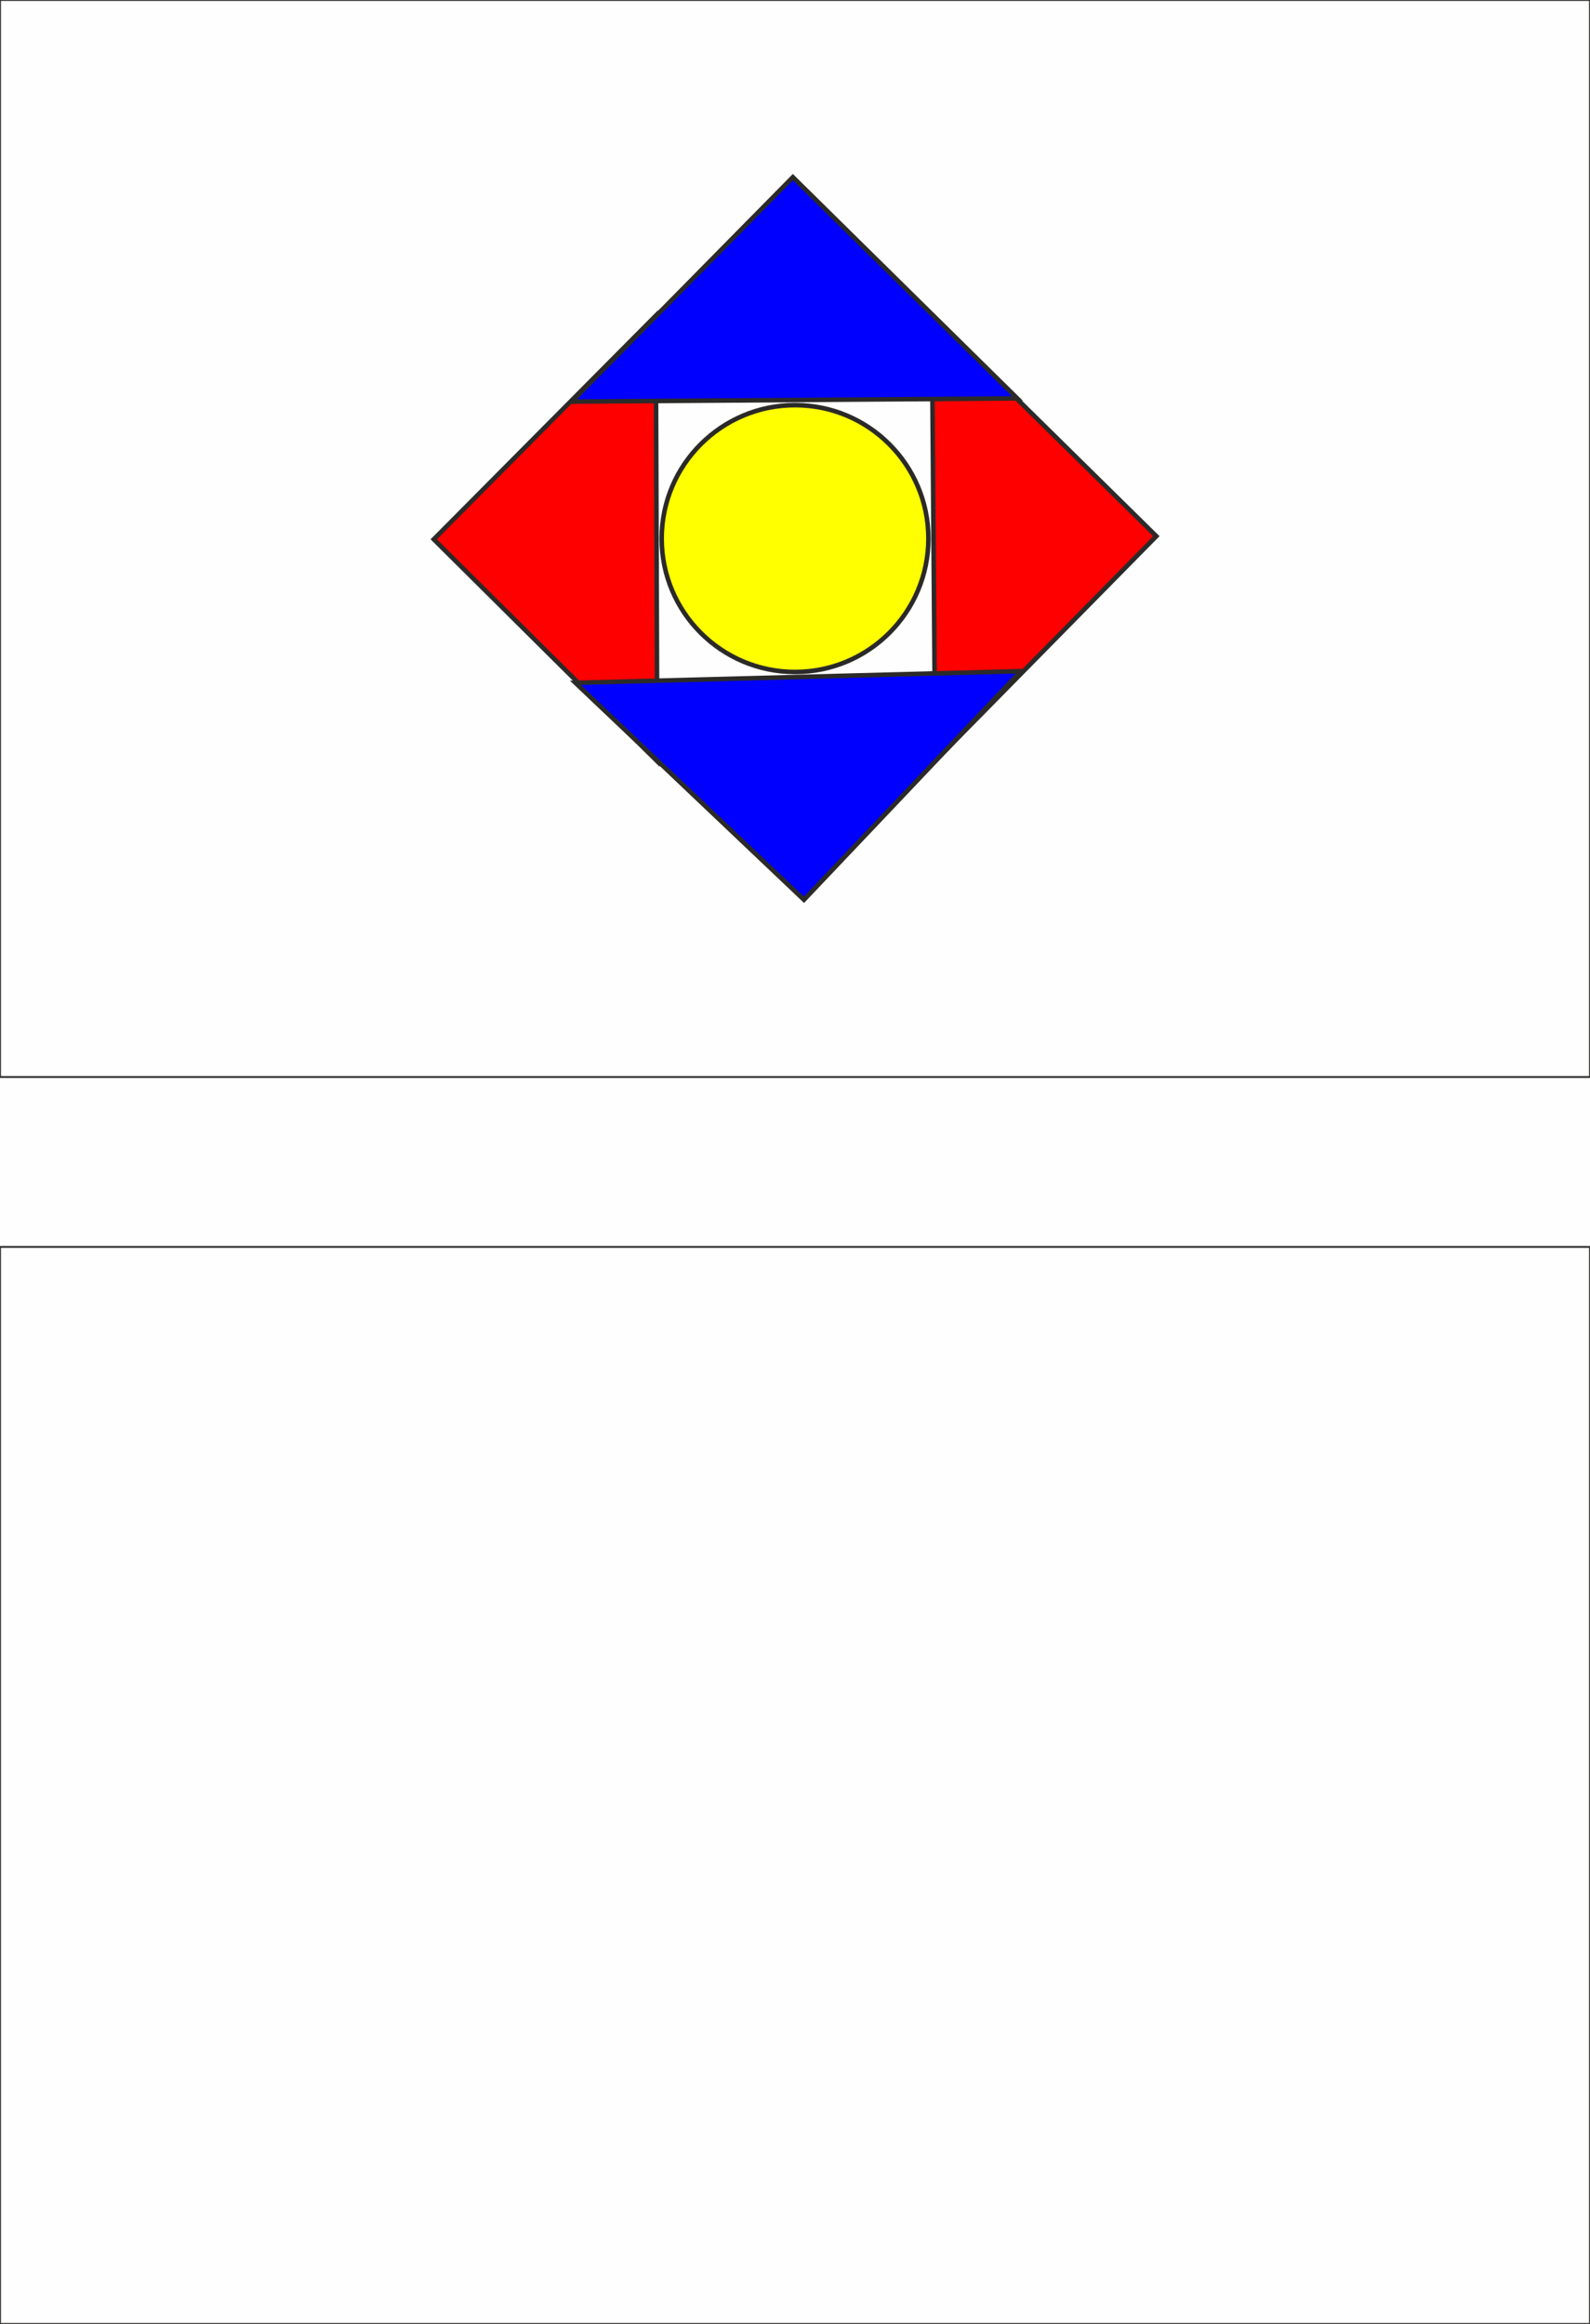 <?xml version="1.0" encoding="UTF-8"?>
<!DOCTYPE svg PUBLIC "-//W3C//DTD SVG 1.1//EN" "http://www.w3.org/Graphics/SVG/1.1/DTD/svg11.dtd">
<!-- Creator: CorelDRAW -->
<svg xmlns="http://www.w3.org/2000/svg" xml:space="preserve" width="174.413mm" height="254.847mm" version="1.1" shape-rendering="geometricPrecision" text-rendering="geometricPrecision" image-rendering="optimizeQuality" fill-rule="evenodd" clip-rule="evenodd"
viewBox="0 0 17441 25485"
 xmlns:xlink="http://www.w3.org/1999/xlink">
 <rect fill="#FEFEFE" width="17441" height="25485"/>
 <g id="Слой_x0020_1">
  <g id="_1221558512">
   <rect fill="none" stroke="#2B2A29" stroke-width="20" width="17441" height="11811"/>
   <rect fill="none" stroke="#2B2A29" stroke-width="20" y="13674" width="17441" height="11811"/>
  </g>
  <circle fill="yellow" stroke="#2B2A29" stroke-width="50" cx="8721" cy="5906" r="1463"/>
  <path fill="red" fill-rule="nonzero" stroke="#2B2A29" stroke-width="50" d="M7193 3462l17 4887 -2452 -2435 2435 -2452zm9 2444m-1218 1226m-9 -2444"/>
  <path fill="red" fill-rule="nonzero" stroke="#2B2A29" stroke-width="50" d="M10259 8343l-38 -4888 2463 2425 -2425 2463zm-19 -2444m1212 -1232m19 2444"/>
  <path fill="blue" fill-rule="nonzero" stroke="#2B2A29" stroke-width="50" d="M6312 7488l4886 -128 -2379 2507 -2507 -2379zm2443 -64m1254 1190m-2443 64"/>
  <path fill="blue" fill-rule="nonzero" stroke="#2B2A29" stroke-width="50" d="M11159 4369l-4888 35 2426 -2461 2462 2426zm-2444 17m-1231 -1213m2444 -17"/>
 </g>
</svg>
